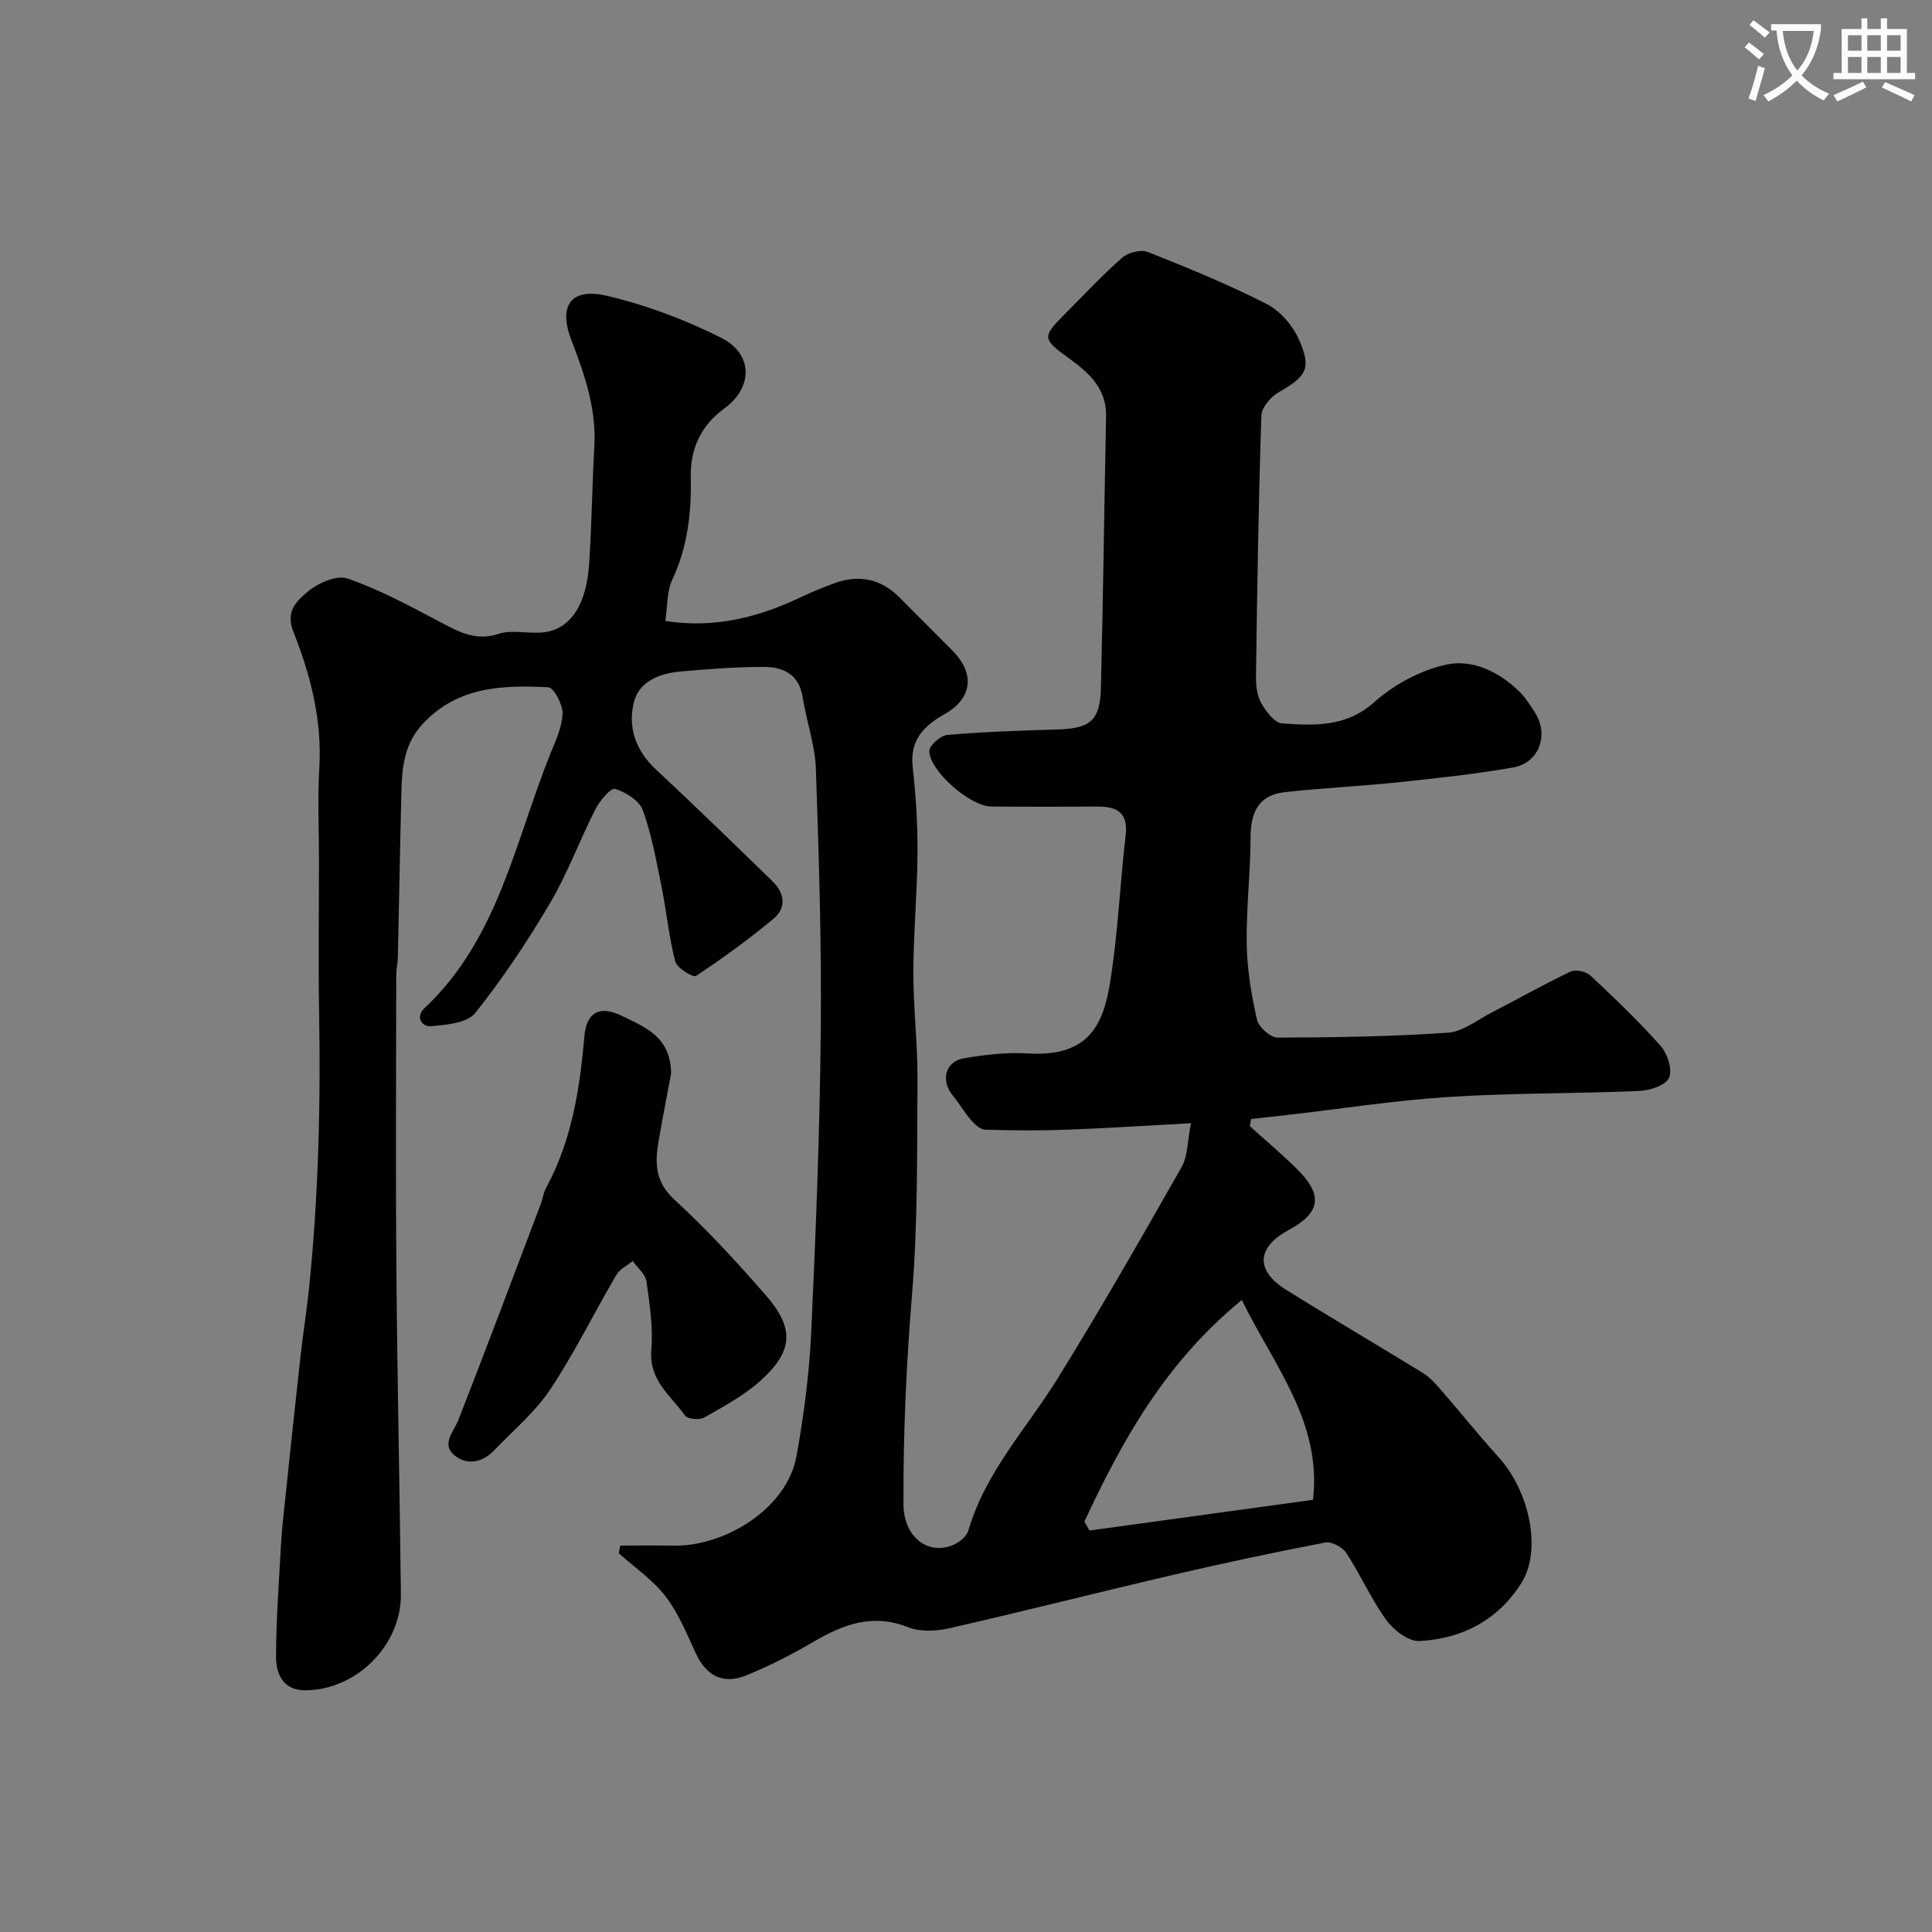 <svg enable-background="new 0 0 400 400" viewBox="0 0 400 400" xmlns="http://www.w3.org/2000/svg"><rect x="0" y="0" width="400" height="400" fill="#808080" stroke="none"/><path d="m362.1 8.8c1.1.8 2.1 1.6 3.1 2.4l-1 1.1c-1.3-1.1-2.3-2-3-2.5zm1.9 4.8c.5.2.9.4 1.4.5-.6 2.3-1.3 4.5-1.9 6.8l-1.5-.5c.8-2.1 1.4-4.3 2-6.8zm-1-9.4c1.3.9 2.4 1.8 3.4 2.5l-1 1.1c-1.4-1.2-2.4-2.1-3.2-2.6zm3.7 2.2v-1.4h10.3v1.2c-.5 3.6-1.8 6.8-4 9.4 1.5 1.6 3.4 2.8 5.7 3.8-.3.4-.7.8-1.1 1.4-2.3-1.1-4.1-2.5-5.6-4.1-1.6 1.6-3.6 3.1-5.9 4.3-.3-.5-.7-.9-1-1.3 2.4-1.1 4.4-2.5 6-4.1-1.9-2.5-3-5.6-3.3-9.3h-1.1zm8.8 0h-6.4c.3 3.3 1.3 6 3 8.2 2-2.2 3.1-5.1 3.4-8.2z" fill="#fbfcfa"/><path d="m385.3 3.8h1.3v2.2h2.8v-2.2h1.3v2.2h4.1v9.1h1.7v1.3h-16.9v-1.3h1.7v-9.1h4.1v-2.2zm.4 13.1.7 1.2c-1.8.9-3.8 1.9-6 2.9-.2-.4-.5-.8-.8-1.3 2.3-1 4.3-1.9 6.1-2.8zm-3.1-6.4h2.8v-3.2h-2.8zm0 4.6h2.8v-3.3h-2.8zm4-4.6h2.8v-3.2h-2.8zm0 4.6h2.8v-3.3h-2.8zm3.7 1.9c2.1.9 4.1 1.8 6.1 2.7l-.7 1.3c-2.2-1.1-4.2-2-6.1-2.9zm3.2-9.7h-2.8v3.2h2.8zm-2.8 7.8h2.8v-3.3h-2.8z" fill="#fbfcfa"/><g fill="#010102"><path d="m246.58 232.55c-9.2.49-17.41 1.04-25.63 1.34-5.66.21-11.33.18-16.99 0-1.01-.03-2.17-1.13-2.94-2.01-1.39-1.6-2.44-3.48-3.79-5.11-2.5-3.02-1.54-7 2.28-7.65 4.35-.74 8.85-1.29 13.23-1.02 12.58.79 15.65-5.81 17.08-14.65 1.64-10.07 2.05-20.33 3.23-30.48.56-4.76-1.79-6.01-5.87-5.98-7.33.05-14.66.06-22-.01-4.29-.04-12.72-7.34-12.78-11.49-.01-1.14 2.33-3.21 3.72-3.33 7.57-.65 15.18-.91 22.78-1.13 6.8-.2 8.86-1.79 9.03-8.57.47-18.76.69-37.53 1.07-56.29.12-5.86-3.7-9.11-7.84-12.1-5.29-3.83-5.41-4.32-.92-8.82 4-4.01 7.87-8.18 12.11-11.91 1.22-1.07 3.86-1.74 5.29-1.17 8.31 3.29 16.62 6.7 24.58 10.75 2.79 1.42 5.38 4.41 6.68 7.3 2.71 6.07 1.59 7.7-4.1 10.95-1.66.95-3.6 3.17-3.65 4.87-.59 17.92-.86 35.86-1.11 53.79-.03 1.92.17 4.08 1.06 5.69.97 1.75 2.79 4.15 4.37 4.26 6.66.44 13.19.82 19.06-4.41 4.12-3.67 9.65-6.64 15-7.79 5.32-1.13 10.83 1.49 14.99 5.56 1.27 1.24 2.26 2.8 3.23 4.31 3.01 4.66.95 10.5-4.48 11.45-7.88 1.38-15.86 2.23-23.83 3.07-7.83.82-15.7 1.17-23.52 2.05-5.34.6-6.99 4.19-7 9.31-.02 7.43-.93 14.87-.8 22.29.09 5.19.98 10.43 2.13 15.51.35 1.53 2.77 3.69 4.24 3.69 11.76-.02 23.53-.21 35.26-1.01 3.11-.21 6.11-2.64 9.09-4.18 5.45-2.81 10.79-5.84 16.32-8.47 1.04-.49 3.2-.04 4.09.79 5.03 4.71 10.04 9.48 14.6 14.64 1.41 1.6 2.46 4.99 1.69 6.6-.76 1.57-4.03 2.6-6.25 2.69-13.09.56-26.22.39-39.28 1.23-11.26.72-22.45 2.47-33.67 3.76-2.44.28-4.87.54-7.31.81-.08.5-.17.99-.25 1.49 3.24 2.93 6.6 5.76 9.71 8.83 5.52 5.45 4.96 9.07-1.78 12.72-6.53 3.54-6.82 8.32-.49 12.28 9.4 5.88 18.98 11.47 28.42 17.29 1.44.89 2.64 2.26 3.77 3.57 3.99 4.59 7.8 9.35 11.88 13.86 6.39 7.06 8.94 19.18 4.77 25.9-4.81 7.73-12.29 11.69-21.19 12.14-2.25.11-5.33-2.25-6.84-4.33-3.14-4.34-5.32-9.35-8.26-13.86-.79-1.21-3.04-2.46-4.34-2.21-10.51 2.01-20.99 4.24-31.41 6.67-15.53 3.62-30.99 7.55-46.54 11.1-2.71.62-6.01.75-8.5-.24-7.19-2.85-13.19-.67-19.31 2.89-4.61 2.68-9.38 5.18-14.33 7.15-4.52 1.8-8.08.1-10.22-4.5-1.9-4.08-3.62-8.39-6.31-11.9-2.64-3.44-6.41-6-9.69-8.94.1-.53.19-1.06.29-1.59 3.66 0 7.33-.06 10.99.01 10.7.2 23.56-7.66 25.52-18.6 1.5-8.36 2.62-16.86 3.02-25.34.97-20.85 1.79-41.73 1.99-62.6.18-18.09-.38-36.2-1.01-54.29-.18-4.97-1.96-9.87-2.74-14.84-.74-4.74-4.03-6.25-8-6.26-5.76-.01-11.53.43-17.27.95-4.26.38-8.56 1.96-9.66 6.32-1.3 5.15.32 10 4.48 13.89 8.18 7.63 16.2 15.43 24.22 23.23 2.48 2.41 2.93 5.47.21 7.73-5.11 4.26-10.52 8.19-16.07 11.86-.58.38-3.93-1.64-4.28-2.99-1.31-5.01-1.79-10.23-2.81-15.32-1.09-5.38-2.05-10.85-3.9-15.98-.72-2-3.52-3.75-5.75-4.45-.86-.27-3.18 2.46-4.07 4.21-3.26 6.4-5.74 13.23-9.37 19.4-4.67 7.91-9.8 15.63-15.52 22.8-1.67 2.09-6.01 2.46-9.2 2.74-1.66.15-3.39-1.79-1.25-3.8 15.22-14.3 18.68-34.41 26-52.6 1.09-2.7 2.44-5.53 2.53-8.33.06-1.86-1.81-5.39-2.95-5.45-9.39-.46-18.66-.22-25.92 7.5-3.9 4.15-4.36 8.98-4.49 14.06-.3 11.49-.48 22.97-.74 34.46-.03 1.15-.32 2.29-.33 3.44-.02 20.16-.14 40.33.02 60.49.18 22.6.69 45.2.94 67.79.12 10.6-9.22 19.91-19.86 19.93-4.48.01-6-3.38-5.99-6.91.02-7.76.6-15.52 1.03-23.28.17-3.11.53-6.22.86-9.32 1.05-9.95 2.09-19.9 3.2-29.84.53-4.72 1.29-9.41 1.77-14.13 1.92-18.88 2.39-37.8 2.06-56.77-.19-10.53-.03-21.06-.03-31.6 0-6.37-.31-12.75.07-19.1.59-9.93-1.82-19.3-5.39-28.26-1.69-4.25.84-6.35 2.71-8.02 2.14-1.9 6.19-3.75 8.49-2.96 6.72 2.3 13.06 5.77 19.38 9.1 3.82 2.01 7.23 3.9 11.94 2.36 2.87-.94 6.31.07 9.43-.33 5.46-.69 8.76-5.7 9.31-14.21.53-8.09.62-16.2 1.07-24.29.43-7.75-1.97-14.78-4.71-21.86-2.82-7.27-.17-11.05 7.3-9.3 8.13 1.9 16.17 4.93 23.64 8.68 6.71 3.36 6.64 10.31.66 14.67-4.88 3.57-7.04 8.32-6.92 14.28.14 7.28-.64 14.33-3.81 21.1-1.17 2.5-1.01 5.63-1.47 8.6 10.48 1.6 19.5-.86 28.23-5 2.2-1.04 4.47-1.97 6.76-2.81 5.09-1.86 9.63-.96 13.5 2.94 3.64 3.66 7.3 7.31 10.94 10.97 4.76 4.79 4.13 9.95-1.57 13.16-4.26 2.4-7.27 5.37-6.64 10.95.66 5.9 1.04 11.86 1 17.79-.05 8.27-.84 16.53-.86 24.8-.01 7.43.91 14.87.86 22.3-.11 14.77.08 29.59-1.13 44.28-1.2 14.54-1.85 29.04-1.77 43.6.04 6.47 4.84 10.45 10.1 8.4 1.33-.52 2.95-1.79 3.32-3.04 3.51-12.09 12.06-21.14 18.48-31.49 8.94-14.41 17.35-29.15 25.74-43.9 1.22-2.22 1.13-5.23 1.88-8.97zm10.52 36.6c-15.77 12.91-24.75 29.01-32.59 45.89.35.61.71 1.23 1.06 1.84 15.34-2.11 30.67-4.21 46.27-6.36 1.87-16.09-8.01-27.66-14.74-41.37z"/><path d="m138.95 222.22c-.77 4.14-1.74 9.1-2.6 14.07-.78 4.5-.72 8.41 3.28 12.08 6.7 6.15 12.9 12.9 18.89 19.76s5.74 11.55-1 17.67c-3.43 3.11-7.68 5.38-11.74 7.7-.98.56-3.42.31-3.97-.44-2.95-4.12-7.47-7.29-6.96-13.51.39-4.69-.34-9.53-1.01-14.24-.22-1.52-1.86-2.83-2.85-4.24-1.15.96-2.68 1.69-3.39 2.9-4.62 7.88-8.66 16.14-13.7 23.73-3.11 4.68-7.63 8.43-11.57 12.56-2.44 2.56-5.67 3.19-8.25 1.03-2.8-2.34-.12-4.87.87-7.41 5.8-14.84 11.39-29.77 17.04-44.68.4-1.05.52-2.24 1.05-3.22 5.35-9.83 7.01-20.57 7.96-31.5.42-4.87 3.16-6.4 7.67-4.19 4.85 2.37 10.18 4.32 10.28 11.93z"/></g></svg>